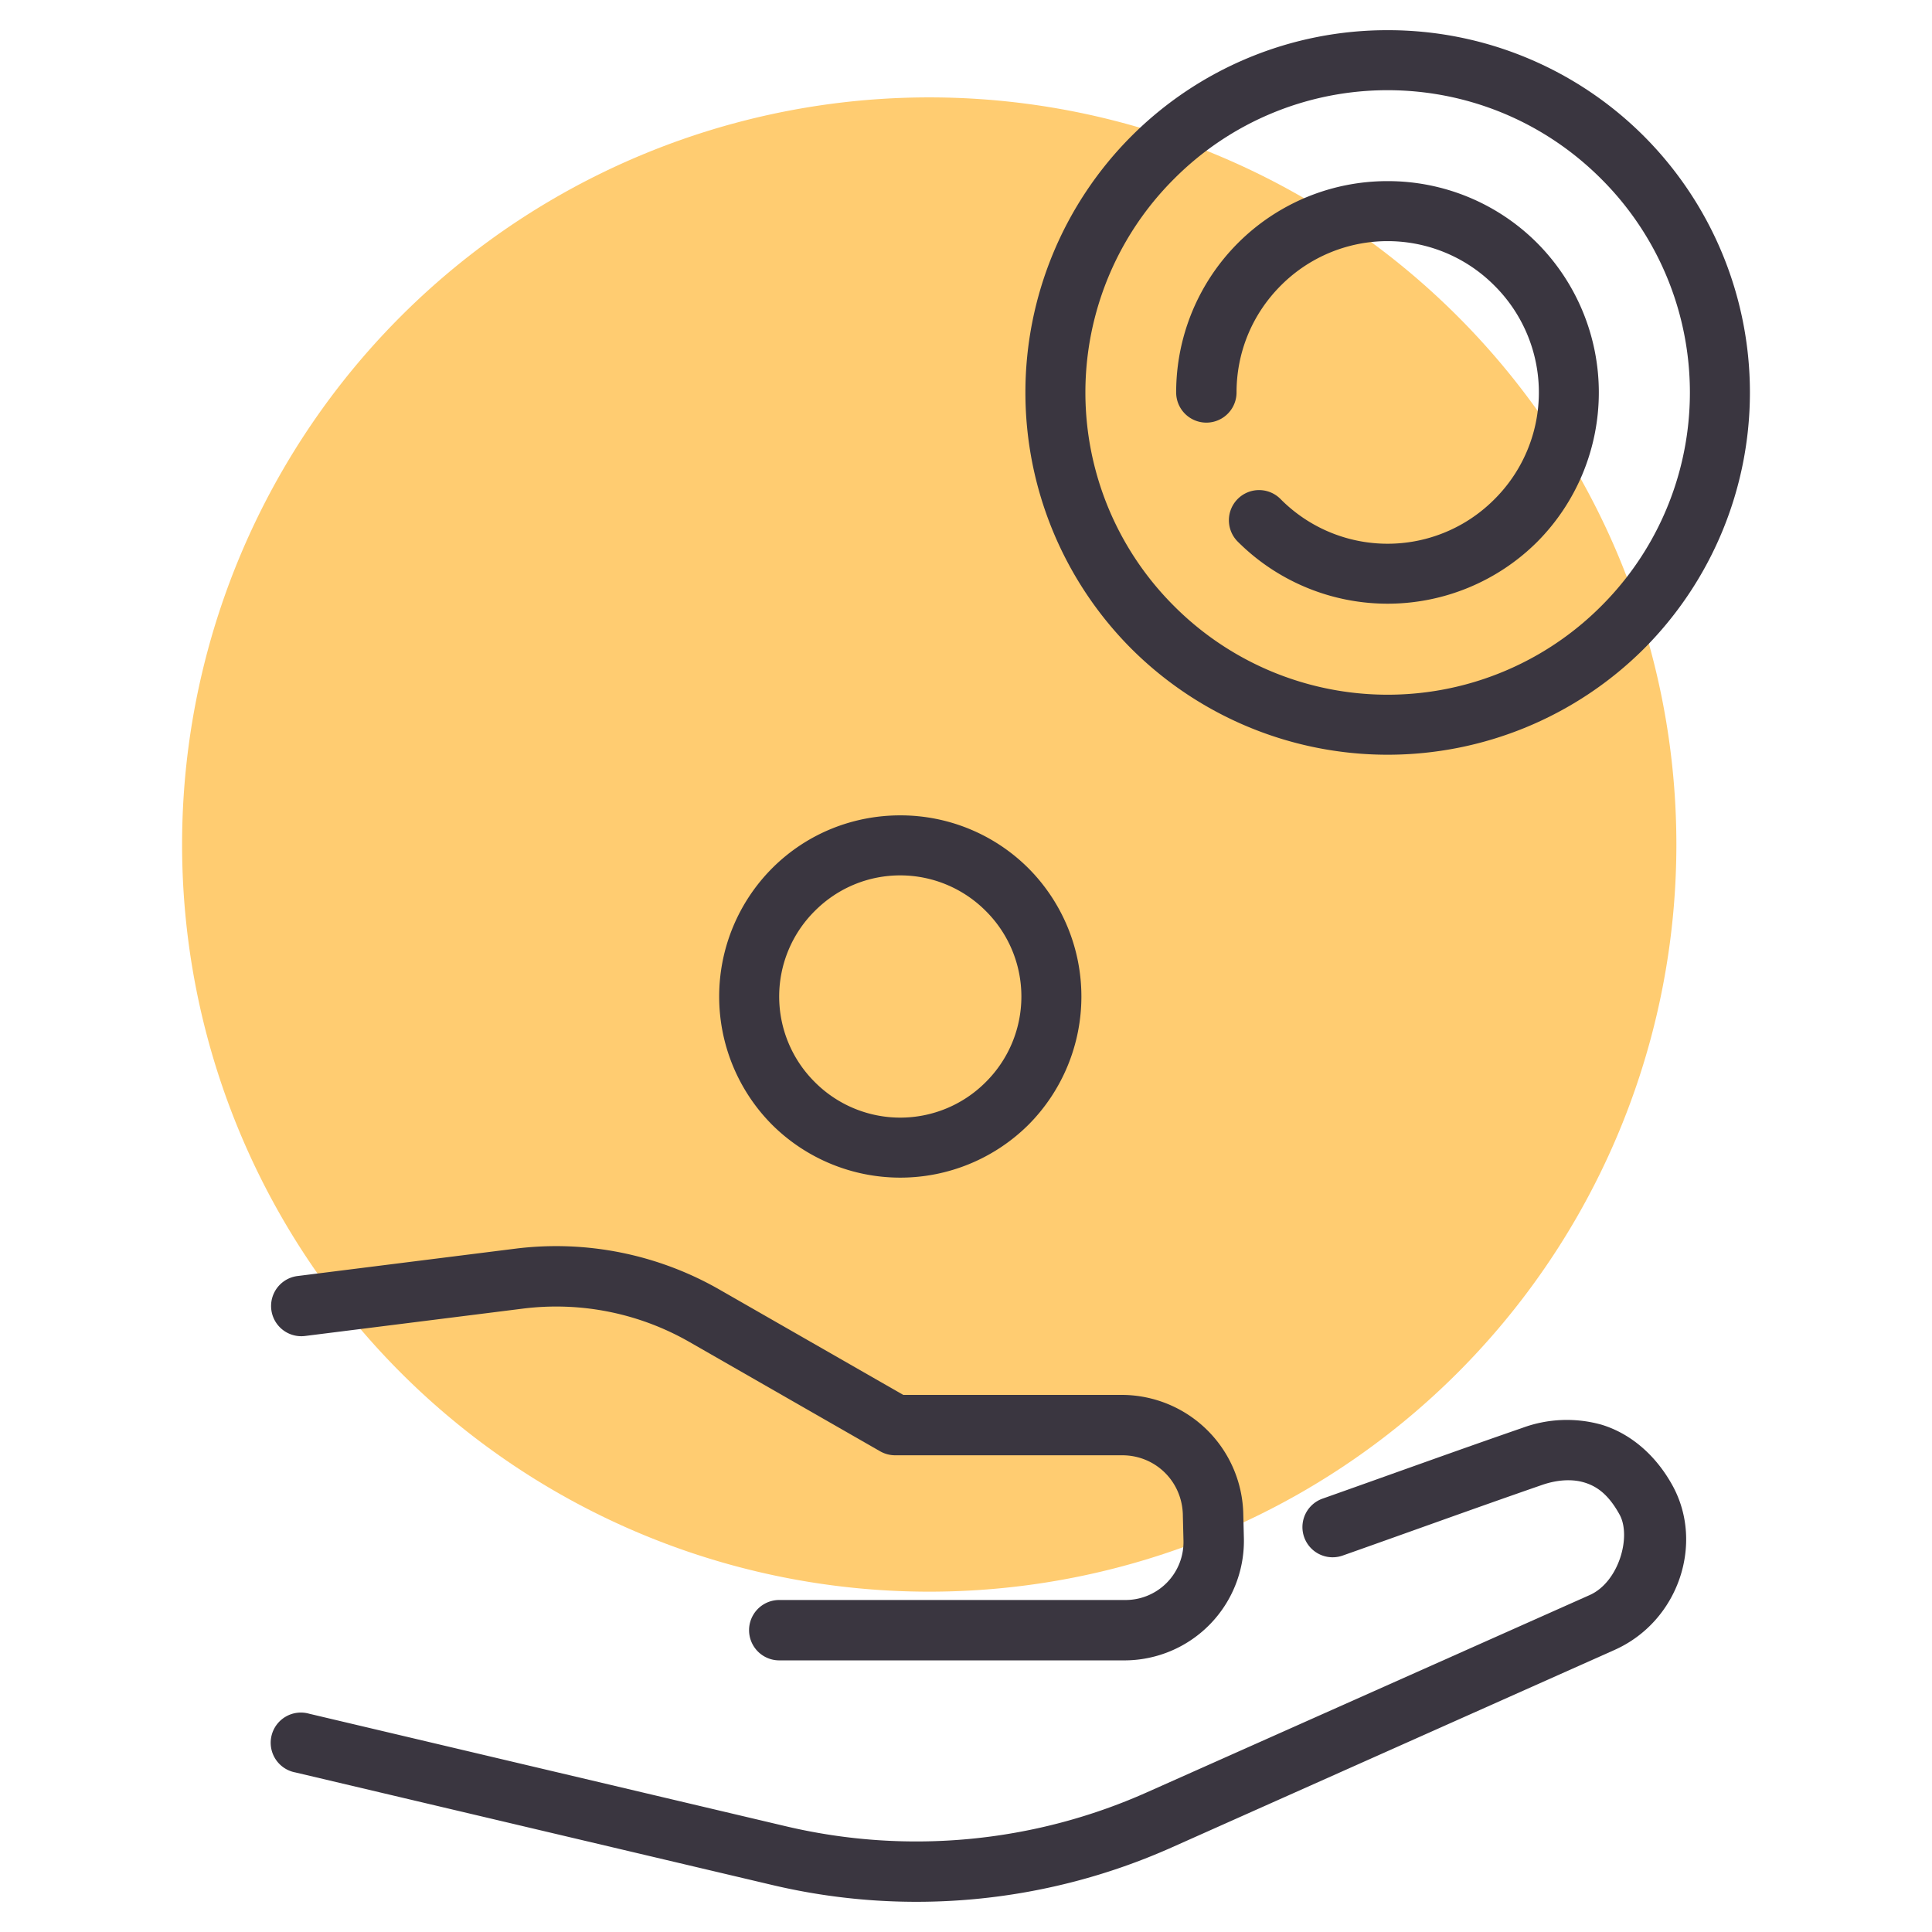 <svg xmlns="http://www.w3.org/2000/svg" width="32" height="32" viewBox="0 0 32 32"><path d="M27.766 13.988a12.375 12.375 0 01-12.375 12.375A12.375 12.375 0 013.016 13.988 12.375 12.375 0 0115.391 1.613a12.375 12.375 0 0112.375 12.375z" fill="#ffcc71"/><g fill="#3a3640" color="#000" font-weight="400" font-family="sans-serif"><g fill-rule="evenodd"><path d="M8.535 20.682l-3.607.453a.5.5 0 10.125.993l3.607-.453a4.44 4.44 0 012.762.554l3.156 1.809a.5.5 0 00.249.066h3.76c.555 0 .998.438 1.005.998a.5.5 0 000 .01l.01.404a.96.96 0 01-.969.985h-5.726a.5.5 0 100 1h5.726a1.98 1.98 0 001.97-1.999.5.5 0 000-.01l-.01-.402a2.016 2.016 0 00-2.007-1.986h-3.625l-3.04-1.742a5.444 5.444 0 00-3.386-.68z" style="line-height:normal;text-indent:0;text-align:start;text-decoration-line:none;text-decoration-style:solid;text-decoration-color:#000;text-transform:none;white-space:normal;isolation:auto;mix-blend-mode:normal;solid-color:#000;solid-opacity:1" overflow="visible"/><path d="M26.51 23.593a2.127 2.127 0 00-1.294.057c-1.114.385-2.21.783-3.31 1.172a.5.5 0 10.333.943c1.105-.39 2.199-.788 3.303-1.17.237-.082.483-.103.69-.043.206.06.403.189.593.534.199.36-.01 1.115-.492 1.332L19 29.685a9.384 9.384 0 01-5.978.565l-7.9-1.865a.5.5 0 10-.23.972l7.901 1.865c2.214.523 4.537.304 6.615-.623l7.332-3.27c1.065-.474 1.49-1.768.961-2.726-.295-.535-.73-.876-1.19-1.01z" style="line-height:normal;text-indent:0;text-align:start;text-decoration-line:none;text-decoration-style:solid;text-decoration-color:#000;text-transform:none;white-space:normal;isolation:auto;mix-blend-mode:normal;solid-color:#000;solid-opacity:1" overflow="visible"/></g><path style="line-height:normal;text-indent:0;text-align:start;text-decoration-line:none;text-decoration-style:solid;text-decoration-color:#000;text-transform:none;white-space:normal;isolation:auto;mix-blend-mode:normal;solid-color:#000;solid-opacity:1" d="M14.91 13.505c-.77 0-1.538.292-2.122.877a3.011 3.011 0 000 4.247 3.011 3.011 0 004.247 0 3.011 3.011 0 000-4.247 2.997 2.997 0 00-2.125-.877zm0 .994a2 2 0 011.418.59 1.997 1.997 0 010 2.833 1.997 1.997 0 01-2.833 0 1.997 1.997 0 010-2.833c.393-.394.904-.59 1.415-.59zM22.983.5a5.983 5.983 0 00-4.244 1.756 6.01 6.01 0 000 8.489 6.01 6.01 0 008.49 0 6.01 6.01 0 000-8.489A5.988 5.988 0 0022.983.5zm0 .994c1.28 0 2.56.49 3.539 1.47a4.995 4.995 0 010 7.074 4.996 4.996 0 01-7.076 0 4.995 4.995 0 010-7.075 4.985 4.985 0 013.537-1.469z" overflow="visible"/><path d="M22.983 3a3.498 3.498 0 00-3.502 3.5.5.5 0 101 0c0-.641.242-1.278.733-1.77a2.494 2.494 0 013.538 0 2.495 2.495 0 010 3.54 2.494 2.494 0 01-3.538 0 .5.5 0 10-.707.707 3.51 3.51 0 004.952 0 3.51 3.51 0 000-4.953A3.492 3.492 0 0022.983 3z" style="line-height:normal;text-indent:0;text-align:start;text-decoration-line:none;text-decoration-style:solid;text-decoration-color:#000;text-transform:none;white-space:normal;isolation:auto;mix-blend-mode:normal;solid-color:#000;solid-opacity:1" overflow="visible"/></g></svg>